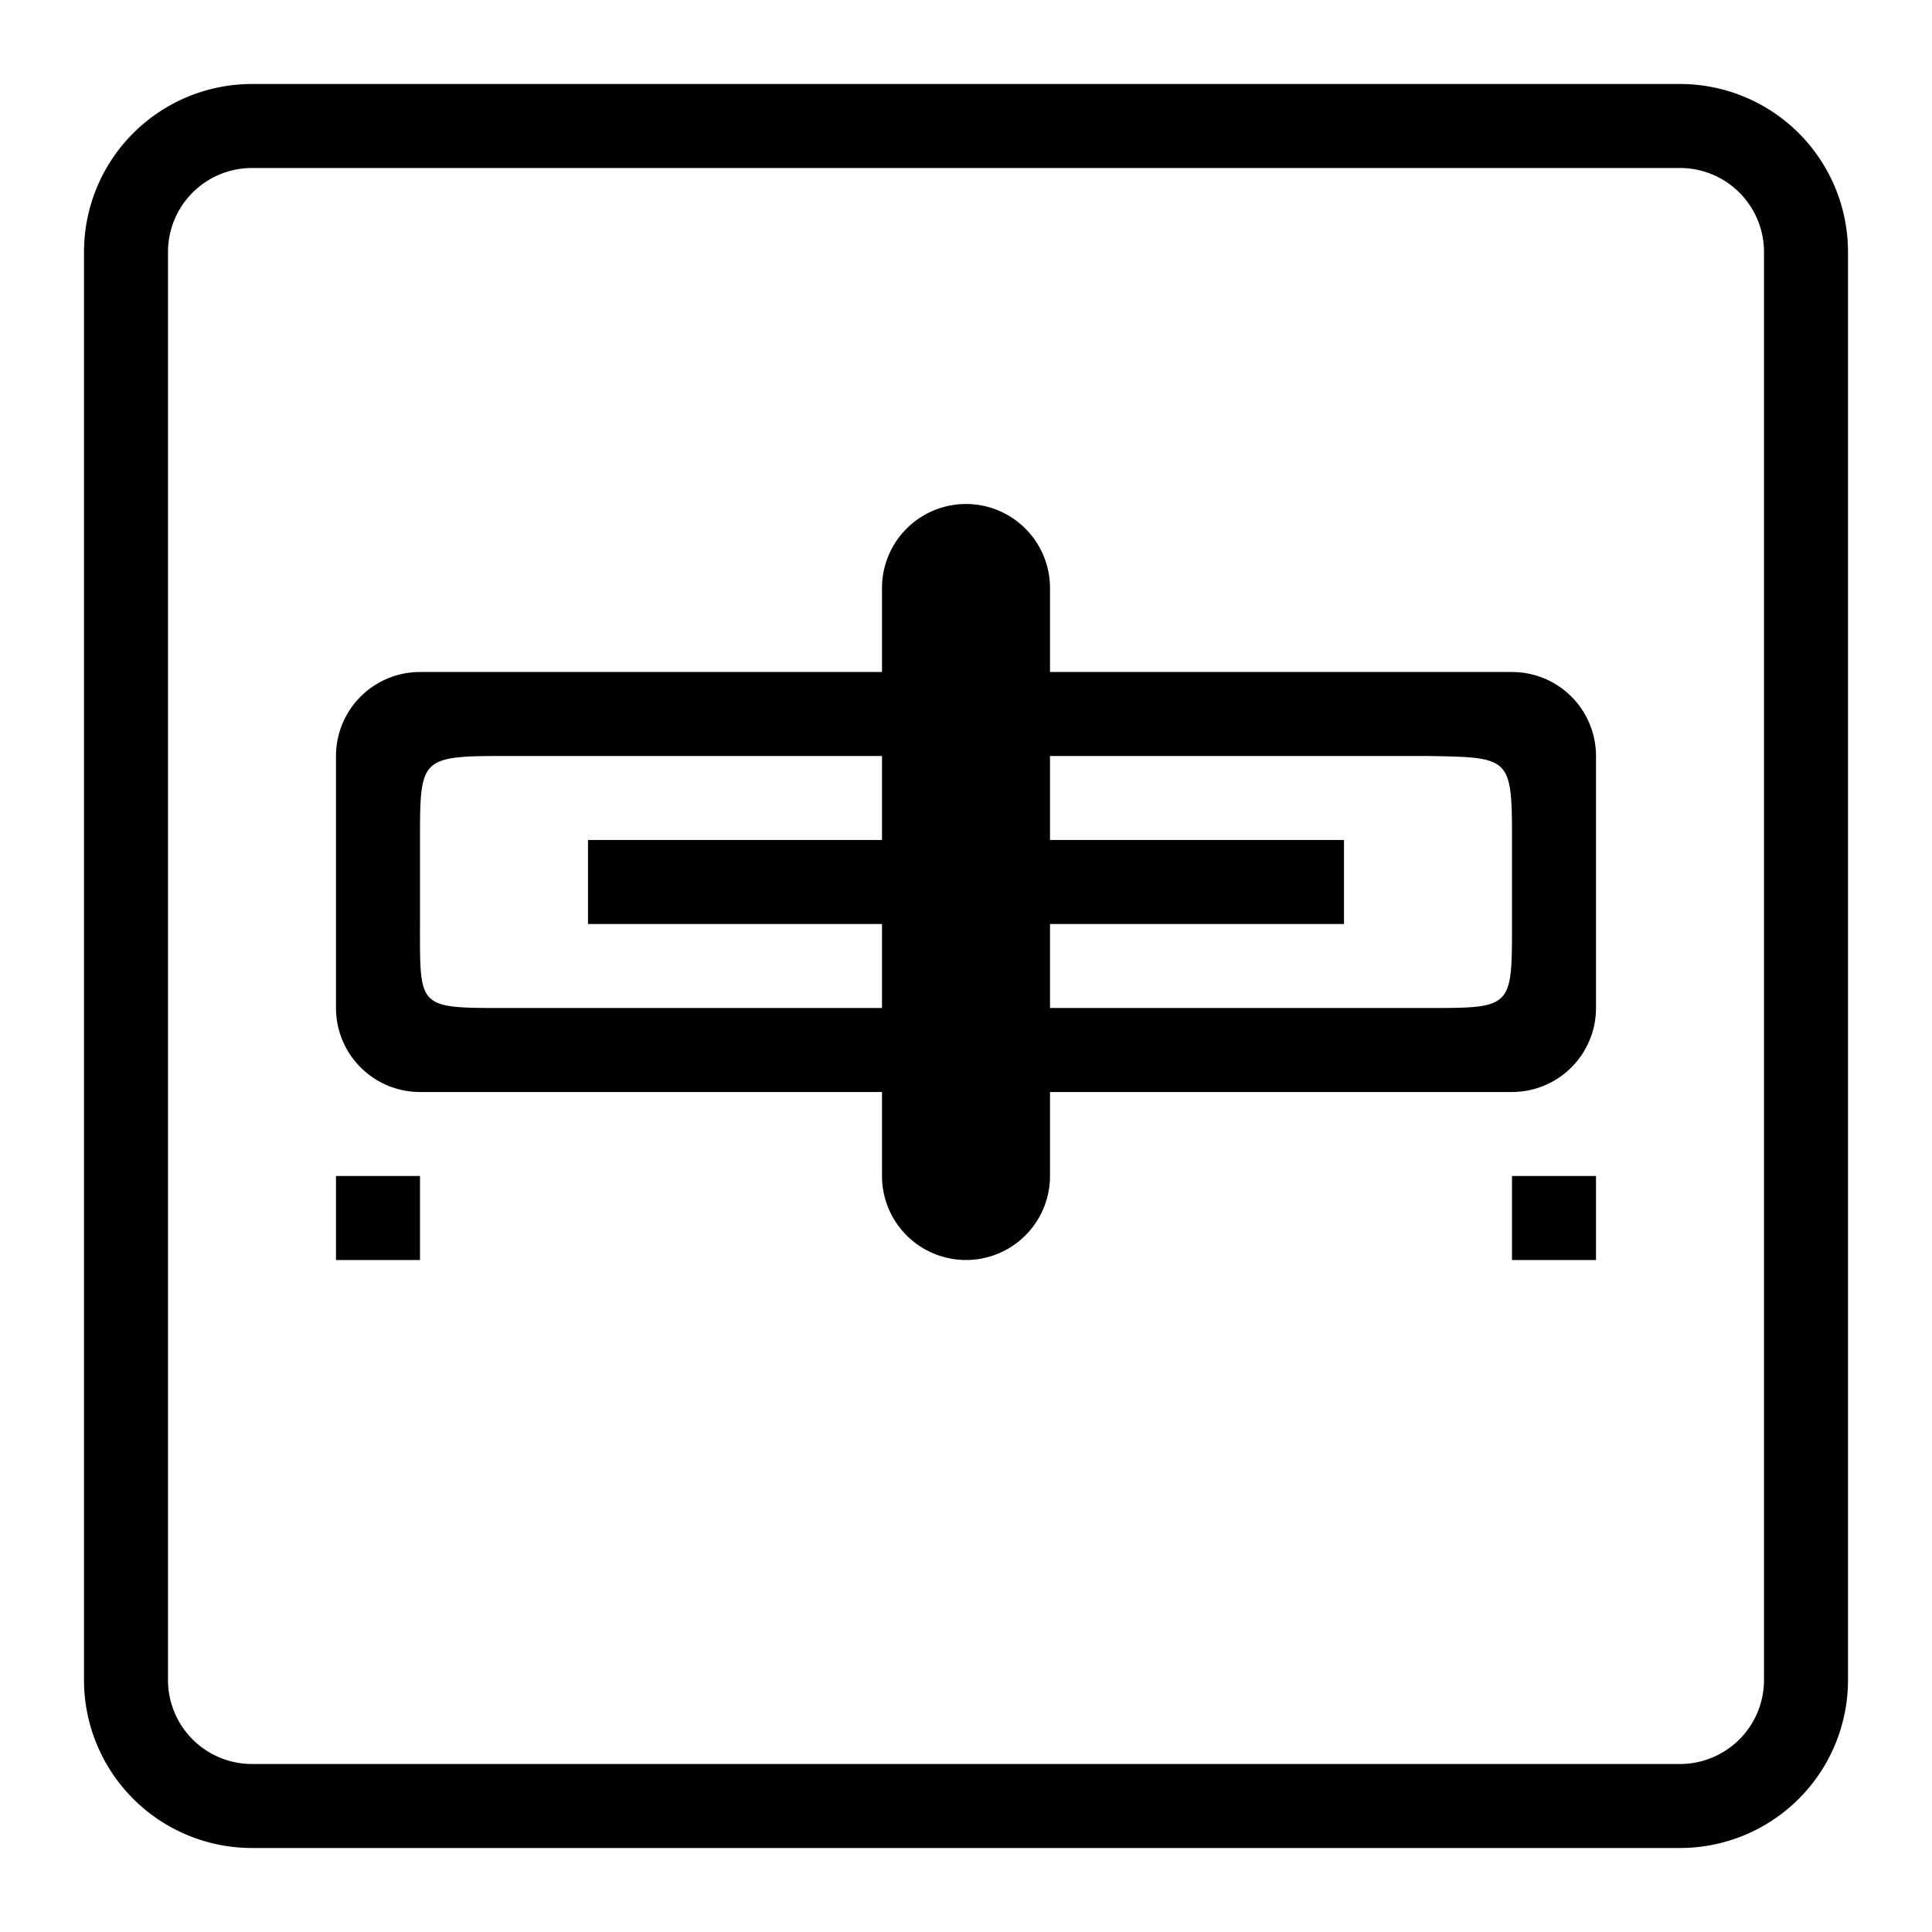 <?xml version="1.0" encoding="utf-8"?>
<svg version="1.1" id="Группа_2" xmlns="http://www.w3.org/2000/svg" xmlns:xlink="http://www.w3.org/1999/xlink" x="0px"
	 y="0px" viewBox="0 0 46 46">
<path d="M40,44H6a4,4,0,0,1-4-4V6A4,4,0,0,1,6,2H40a4,4,0,0,1,4,4V40A4,4,0,0,1,40,44ZM42,6a2,2,0,0,0-2-2H6A2,2,0,0,0,4,6V40a2,2,0,0,0,2,2H40a2,2,0,0,0,2-2V6ZM36,26H25v2a2,2,0,0,1-4,0V26H10a2,2,0,0,1-2-2V18a2,2,0,0,1,2-2H21V14a2,2,0,0,1,4,0v2H36a2,2,0,0,1,2,2v6A2,2,0,0,1,36,26ZM21,22H14V20h7V18H12c-1.994,0-2,.056-2,2v2c0,2-.064,2,2,2h9V22Zm15-2c0-1.978-.037-1.967-2-2H25v2h7v2H25v2h9c2,0,2,0,2-2V20ZM10,30H8V28h2v2Zm28,0H36V28h2v2Z" />
</svg>